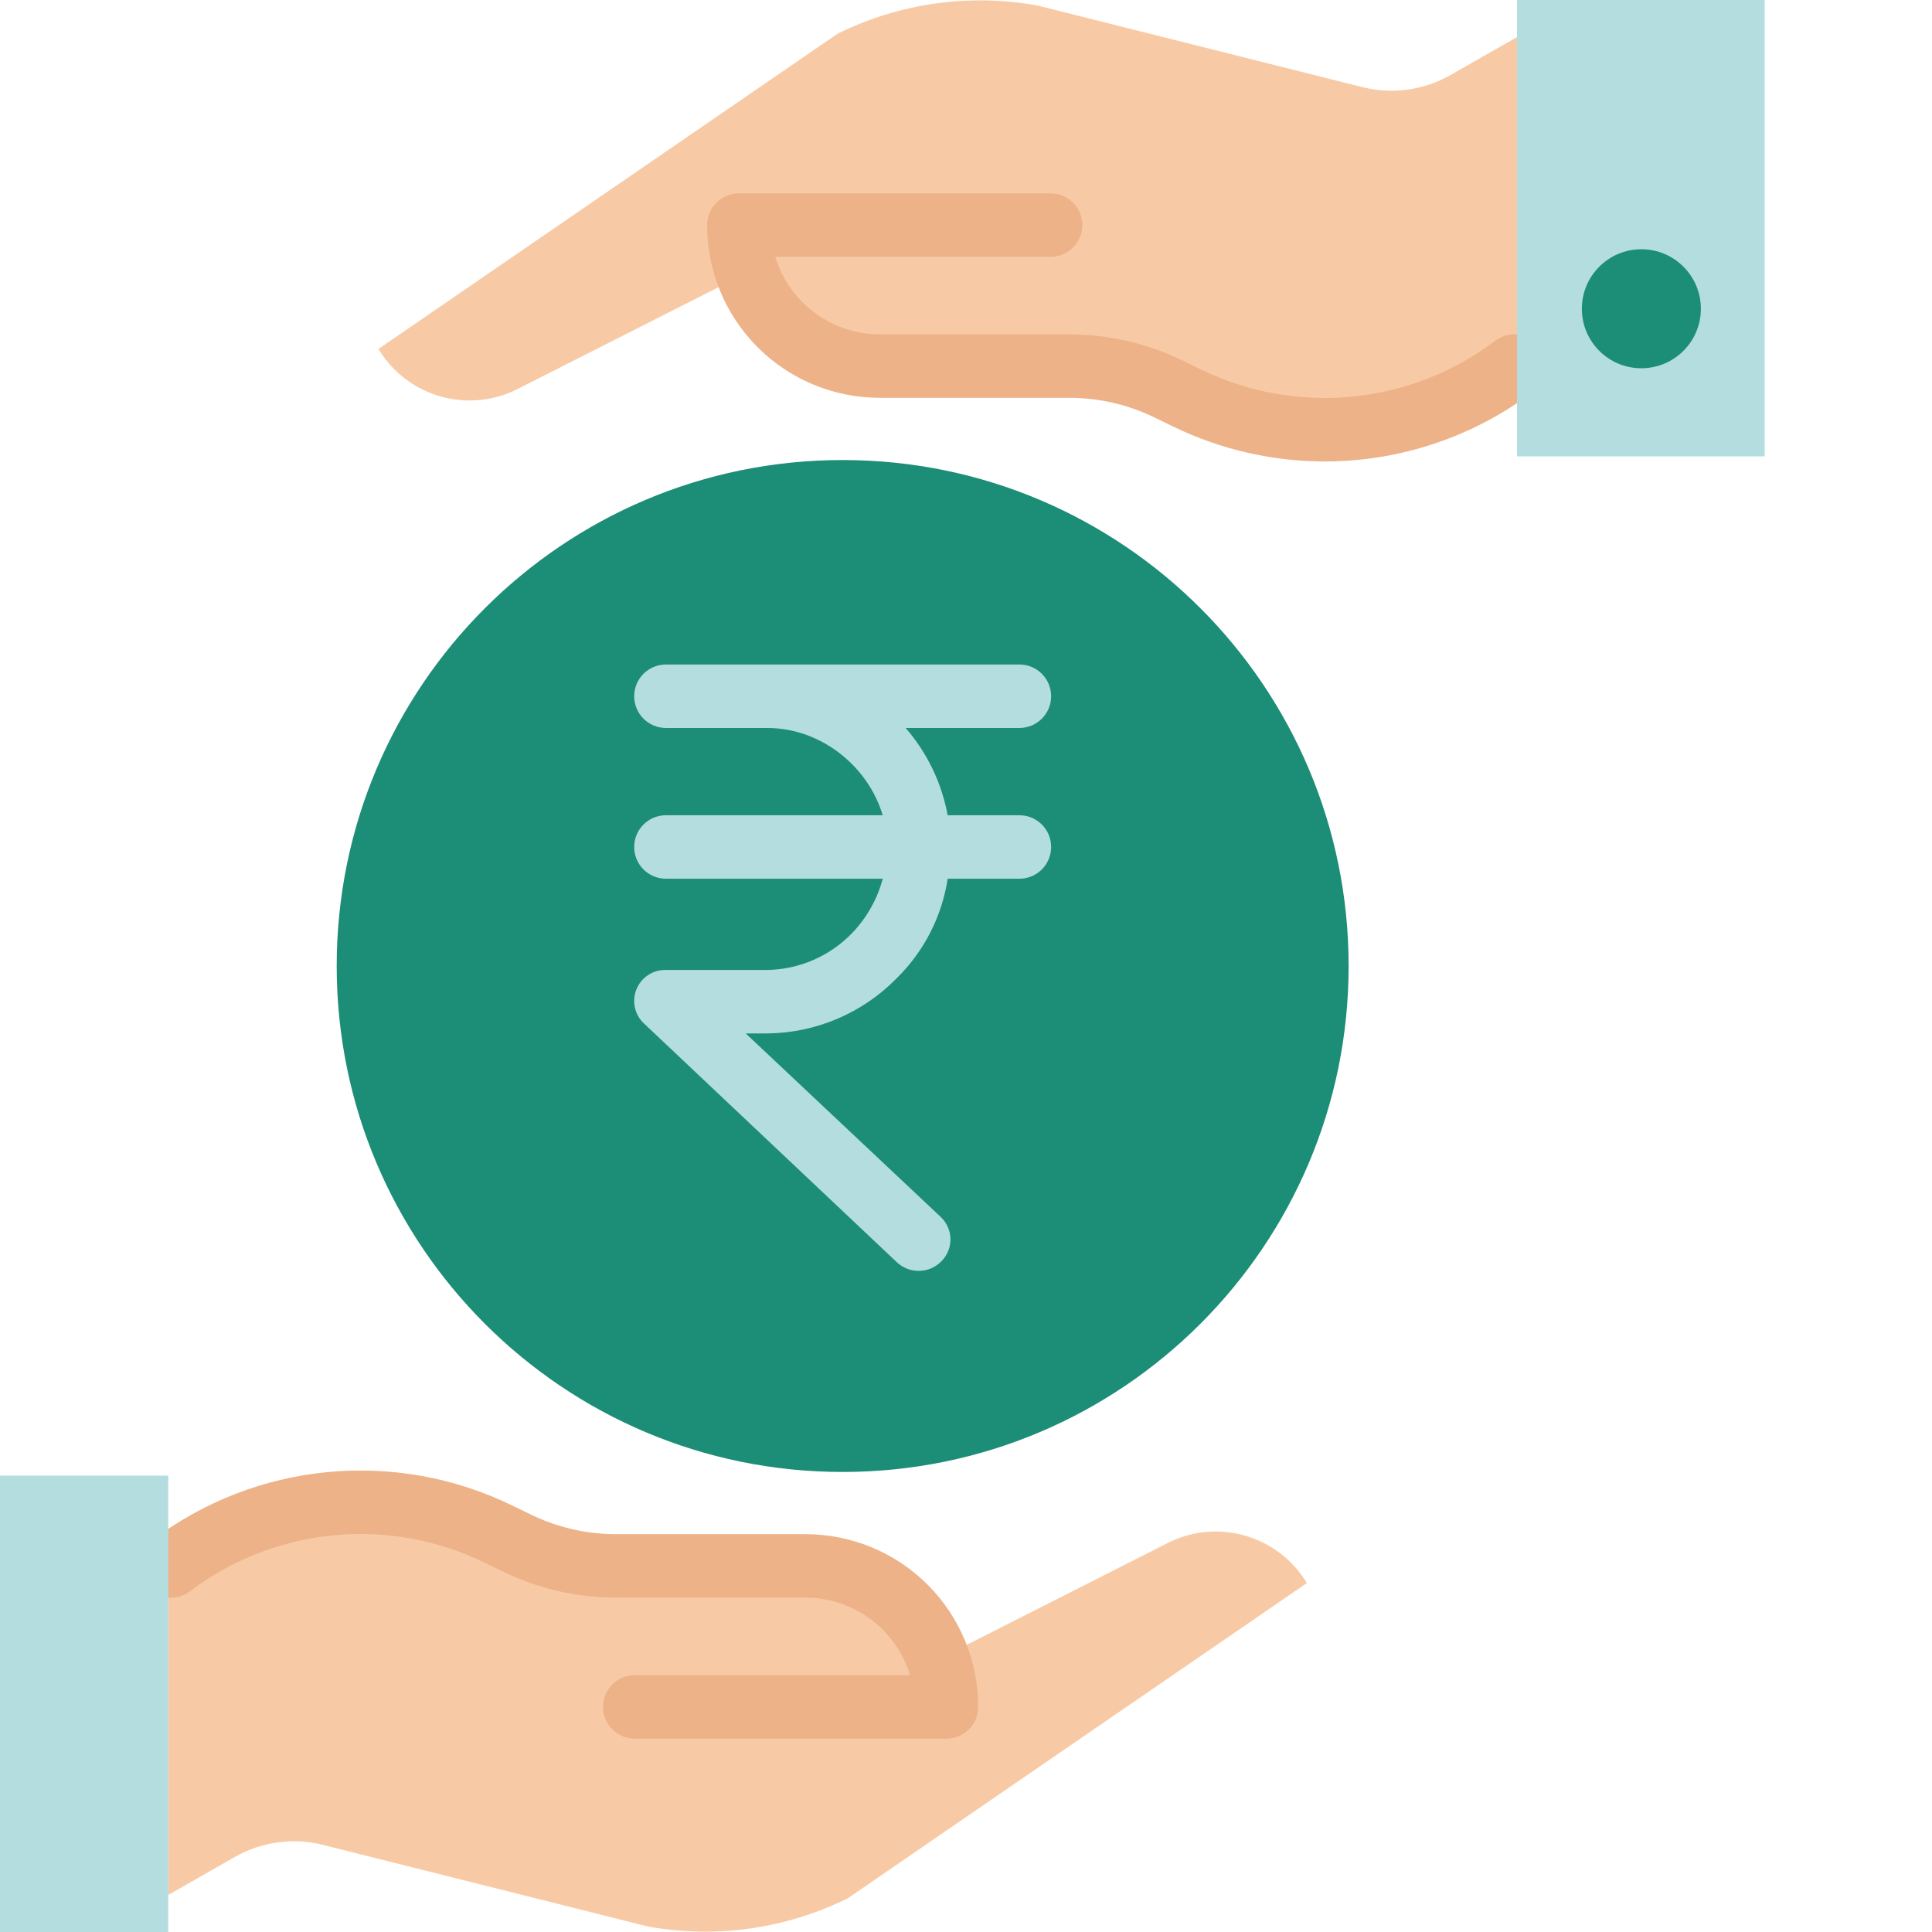 <?xml version="1.0"?>
<svg xmlns="http://www.w3.org/2000/svg" xmlns:xlink="http://www.w3.org/1999/xlink" xmlns:svgjs="http://svgjs.com/svgjs" version="1.1" width="512" height="512" x="0" y="0" viewBox="0 0 487 487" style="enable-background:new 0 0 512 512" xml:space="preserve" class=""><g><path xmlns="http://www.w3.org/2000/svg" d="m339.949 243.5c0 70.438-57.102 127.539-127.539 127.539s-127.539-57.102-127.539-127.539 57.102-127.539 127.539-127.539 127.539 57.102 127.539 127.539zm0 0" fill="#1c8d76" data-original="#00efd1" style=""/><path xmlns="http://www.w3.org/2000/svg" d="m188.32 68.75-57.211 28.98c-12.602 6.801-28.324 2.5-35.711-9.77l115.723-79.461c15.602-7.719 33.27-10.211 50.398-7.109l81.891 20.57c7.535 1.891 15.508.797 22.25-3.062l16.738-9.559v82.941h-.668c-23.812 17.918-55.641 21.027-82.469 8.059l-4.934-2.391c-7.711-3.73-16.168-5.668-24.738-5.668h-47.809c-15 0-28.391-9.414-33.461-23.531zm0 0" fill="#f7caa5" data-original="#f7caa5" style="" class=""/><path xmlns="http://www.w3.org/2000/svg" d="m236.5 418.25 57.211-28.98c12.602-6.801 28.324-2.5 35.711 9.77l-115.723 79.461c-15.602 7.719-33.273 10.211-50.398 7.109l-81.891-20.57c-7.535-1.891-15.508-.797-22.25 3.062l-16.738 9.559v-82.941h.668c23.812-17.918 55.641-21.027 82.469-8.059l4.93 2.391c7.715 3.73 16.172 5.668 24.742 5.668h47.809c15 0 28.391 9.414 33.461 23.531zm0 0" fill="#f7caa5" data-original="#f7caa5" style="" class=""/><path xmlns="http://www.w3.org/2000/svg" d="m238.578 438.262h-78.578c-4.418 0-8-3.582-8-8 0-4.422 3.582-8 8-8h69.398c-.133-.438-.277-.871-.43-1.301-3.941-10.934-14.312-18.227-25.934-18.242h-47.805c-9.773-.012-19.422-2.223-28.223-6.469l-4.938-2.391c-24.117-11.727-52.777-8.926-74.168 7.25-2.285 1.742-5.324 2.129-7.969 1.012-2.645-1.117-4.488-3.566-4.832-6.418-.34-2.848.871-5.664 3.176-7.375 26.18-19.797 61.25-23.223 90.766-8.871l4.938 2.395c6.629 3.195 13.891 4.859 21.25 4.867h47.809c11.551-.008 22.633 4.578 30.797 12.742 8.168 8.168 12.754 19.25 12.742 30.801 0 4.418-3.578 8-8 8zm0 0" fill="#edb288" data-original="#edb288" style=""/><path xmlns="http://www.w3.org/2000/svg" d="m333.953 116.324c-13.223-.008-26.277-3.012-38.176-8.781l-4.938-2.395c-6.629-3.195-13.891-4.859-21.25-4.867h-47.809c-11.551.008-22.633-4.578-30.797-12.742-8.168-8.168-12.754-19.25-12.746-30.801 0-4.418 3.582-8 8-8h78.582c4.418 0 8 3.582 8 8 0 4.422-3.582 8-8 8h-69.398c.133.438.273.871.43 1.301 3.941 10.934 14.309 18.223 25.93 18.242h47.809c9.773.012 19.422 2.223 28.223 6.469l4.938 2.391c24.117 11.73 52.777 8.926 74.168-7.25 2.281-1.742 5.324-2.129 7.969-1.012 2.645 1.117 4.488 3.566 4.832 6.418.34 2.848-.871 5.664-3.18 7.375-15.141 11.445-33.602 17.641-52.586 17.652zm0 0" fill="#edb288" data-original="#edb288" style=""/><g xmlns="http://www.w3.org/2000/svg" fill="#00acea"><path d="m256.961 205.5h-18.09c-1.492-8.148-5.148-15.746-10.586-22h28.676c4.418 0 8-3.582 8-8s-3.582-8-8-8h-89.102c-4.418 0-8 3.582-8 8s3.582 8 8 8h25.5c13.895 0 25.621 10 29.137 22h-54.637c-4.418 0-8 3.582-8 8s3.582 8 8 8h54.652c-1.375 5.176-4.055 9.91-7.777 13.758-5.617 5.797-13.305 9.121-21.375 9.242h-25.5c-3.246-.086-6.207 1.852-7.43 4.863-1.223 3.012-.453 6.465 1.938 8.668l63.719 60.16c3.223 3.016 8.281 2.859 11.309-.355 1.457-1.508 2.242-3.535 2.184-5.629-.062-2.094-.965-4.074-2.504-5.496l-49.102-46.211h5.387c12.316-.109 24.078-5.121 32.688-13.93 6.871-6.75 11.375-15.547 12.836-25.07h18.078c4.418 0 8-3.582 8-8s-3.582-8-8-8zm0 0" fill="#b4dddf" data-original="#00acea" style="" class=""/><path d="m382.398 9.34v-9.34h62.422v115.039h-62.422zm0 0" fill="#b4dddf" data-original="#00acea" style="" class=""/><path d="m42.422 477.66v9.34h-42.422v-115.039h42.422zm0 0" fill="#b4dddf" data-original="#00acea" style="" class=""/></g><path xmlns="http://www.w3.org/2000/svg" d="m428.738 77.828c0 8.285-6.715 15-15 15-8.281 0-15-6.715-15-15 0-8.281 6.719-15 15-15 8.285 0 15 6.719 15 15zm0 0" fill="#1c8d76" data-original="#00efd1" style=""/></g></svg>
